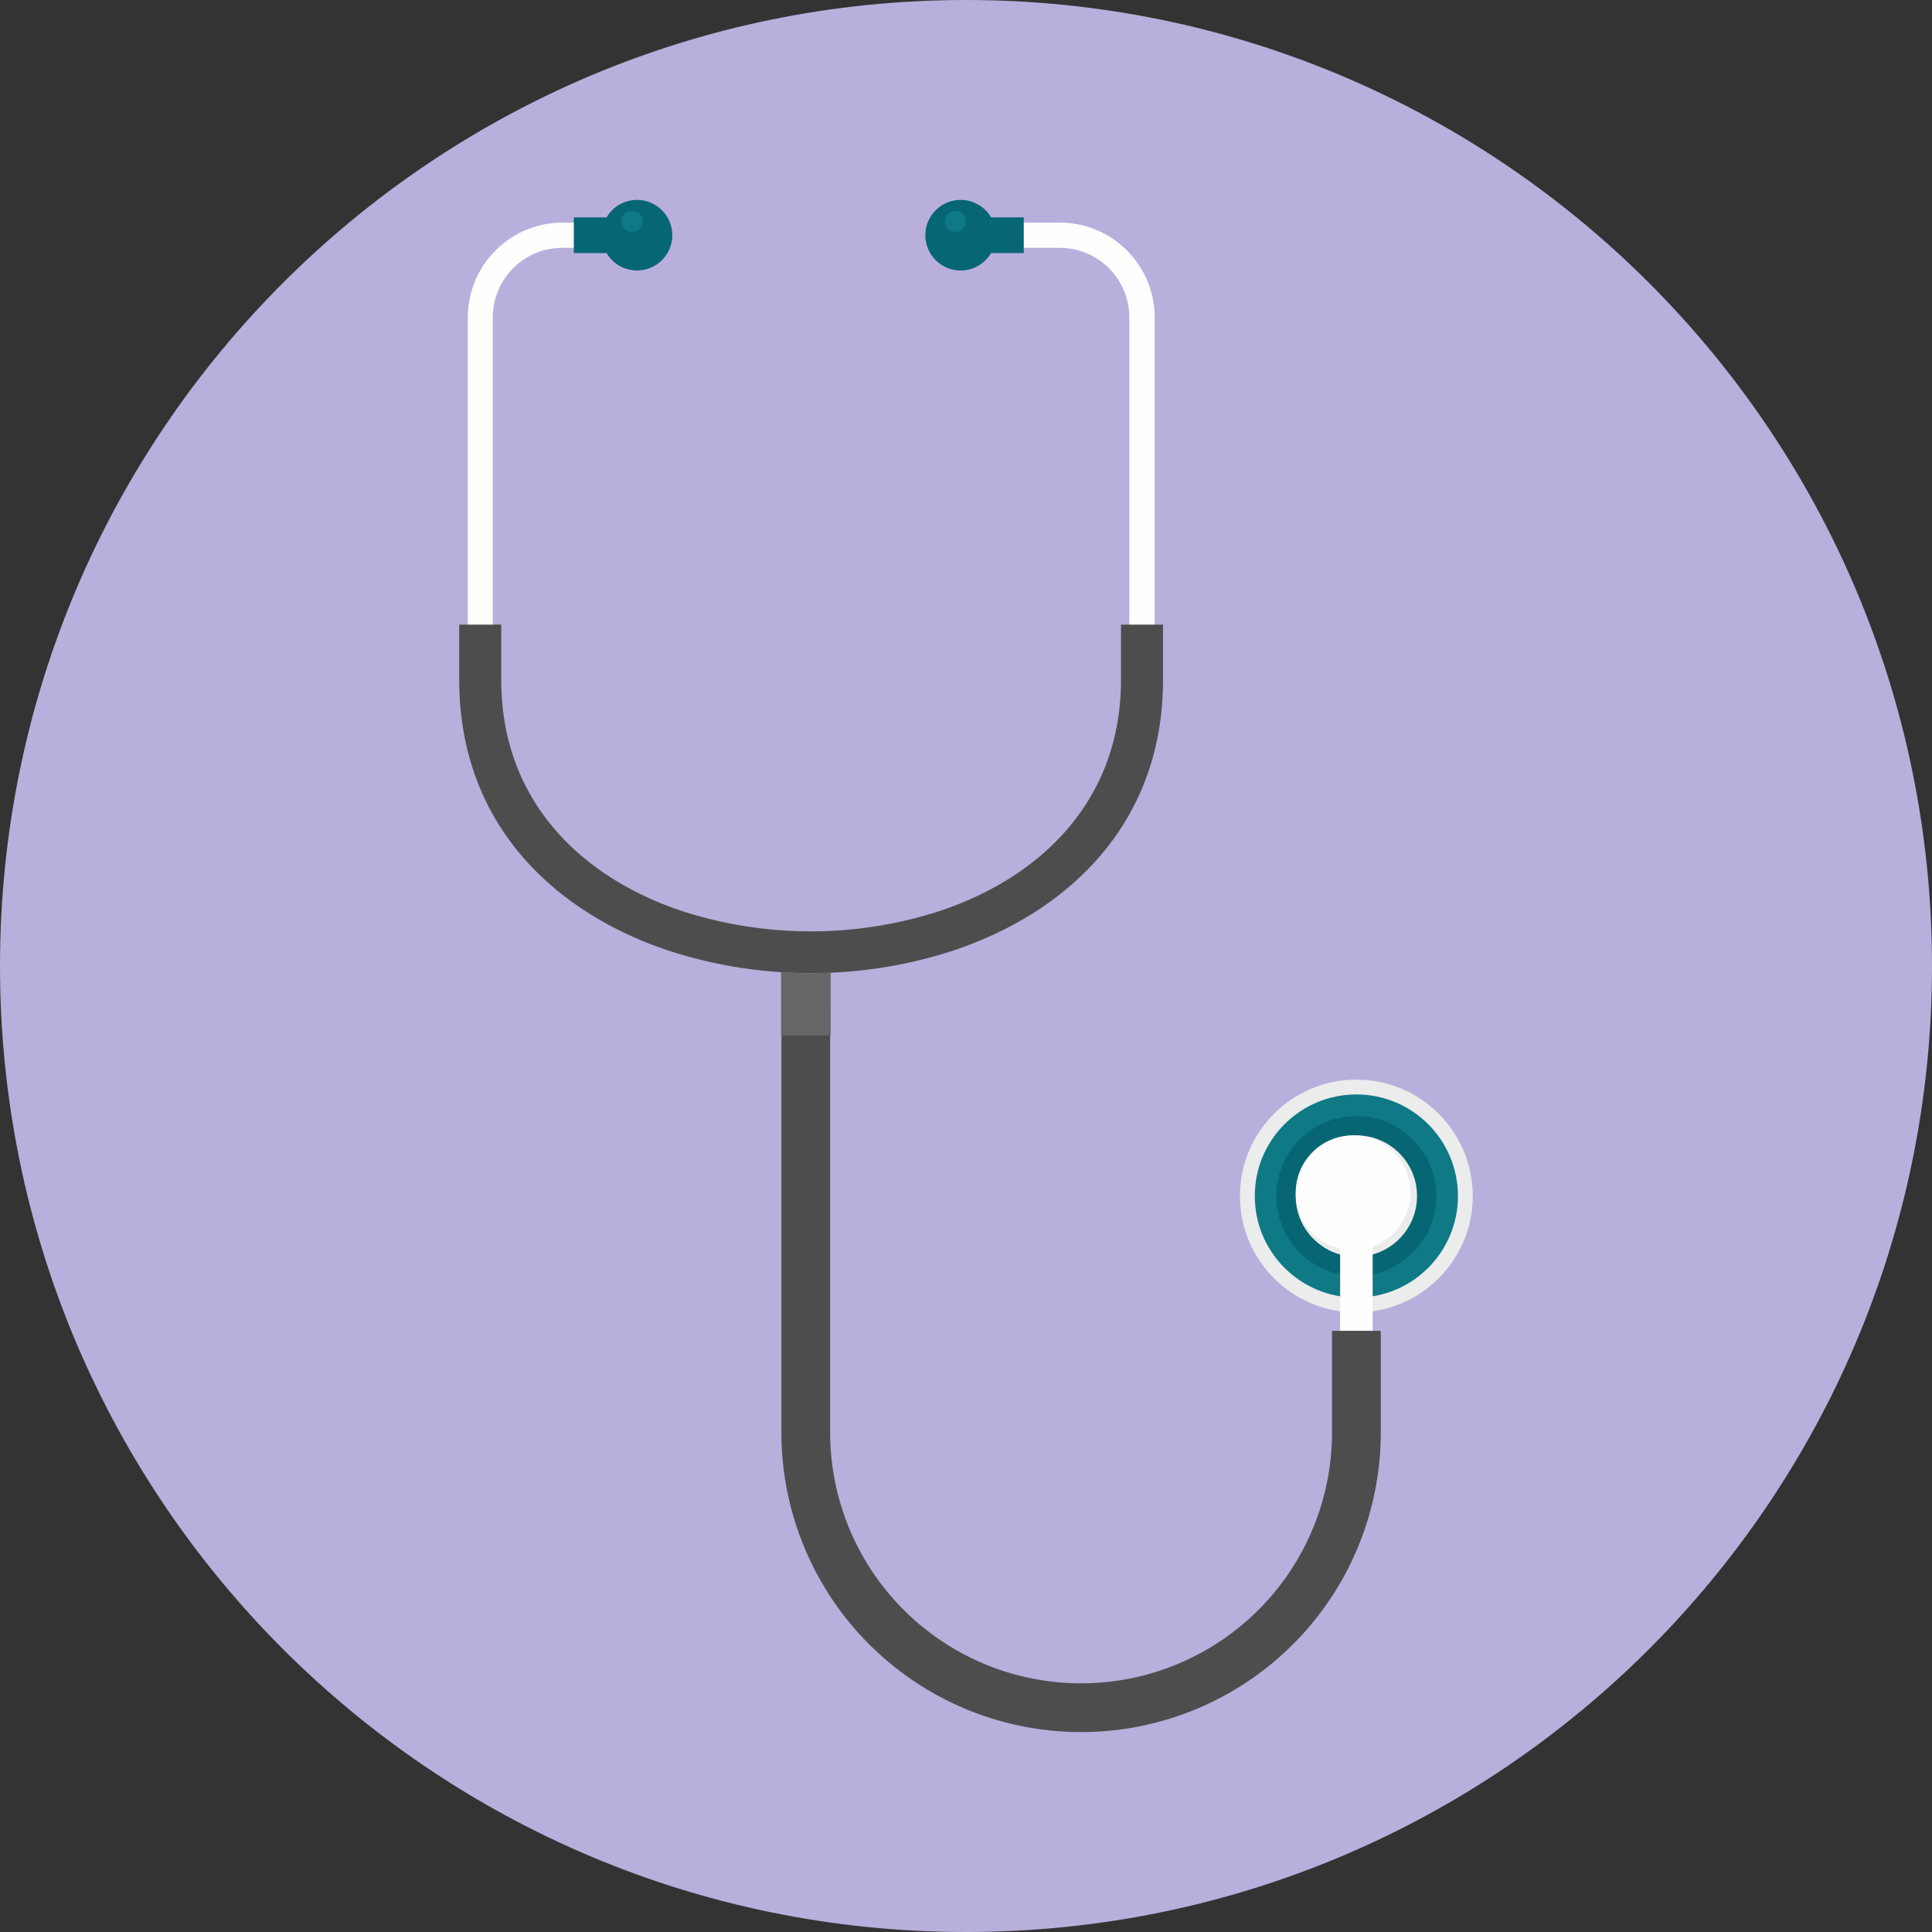 <svg xmlns="http://www.w3.org/2000/svg" viewBox="0 0 512 512"><rect x="0" y="0" width="512" height="512" fill="#333333" stroke="none"/><defs><style>.cls-1{fill:#b8afdd;}.cls-2{fill:#fefefe;}.cls-3{fill:#4d4d4d;}.cls-4{fill:#ebecec;}.cls-5{fill:#0f7986;}.cls-6{fill:#076673;}.cls-7{fill:#666;}</style></defs><title>privateDoc</title><g id="Layer_2" data-name="Layer 2"><g id="Layer_1-2" data-name="Layer 1"><path class="cls-1" d="M256,0C397.39,0,512,114.62,512,256S397.39,512,256,512,0,397.39,0,256,114.62,0,256,0Z"/><path class="cls-2" d="M264.7,59h16.22A25.13,25.13,0,0,1,306,84.08v96.14c0,36.28-23.78,59.5-54.2,69.63a120,120,0,0,1-73.82,0c-30.35-10.12-54-33.31-54-69.65V84.08a25,25,0,0,1,7.36-17.71h0A25,25,0,0,1,149,59h16.23v6.68H149a18.33,18.33,0,0,0-13,5.4h0a18.32,18.32,0,0,0-5.4,13v96.14c0,33,21.68,54.07,49.45,63.33a113.17,113.17,0,0,0,69.64,0c27.84-9.27,49.6-30.4,49.6-63.31V84.08a18.45,18.45,0,0,0-18.38-18.39H264.7V59Z"/><path class="cls-3" d="M308.21,165.53v14.69c0,37.4-24.45,61.32-55.72,71.74a122.13,122.13,0,0,1-75.22,0c-31.2-10.4-55.57-34.29-55.57-71.75V165.53h11.14v14.69c0,31.84,21,52.25,47.91,61.22a111,111,0,0,0,68.25,0c27-9,48.07-29.43,48.07-61.22V165.53Z"/><circle class="cls-4" cx="359.45" cy="316.96" r="30.85"/><circle class="cls-5" cx="359.45" cy="316.96" r="26.92"/><circle class="cls-6" cx="359.45" cy="316.96" r="21.19"/><circle class="cls-4" cx="359.45" cy="316.96" r="16.08"/><rect class="cls-2" x="355.15" y="327.85" width="8.62" height="26.84"/><path class="cls-3" d="M365.92,352.68V379.6a79.42,79.42,0,0,1-158.84,0V267.78H220V379.6a66.48,66.48,0,0,0,133,0V352.68Z"/><path class="cls-6" d="M152.07,57.6h8.68a9.35,9.35,0,1,1,0,9.46h-8.68V57.6Z"/><path class="cls-6" d="M271.31,57.6h-8.67a9.35,9.35,0,1,0,0,9.46h8.67V57.6Z"/><path class="cls-7" d="M220.12,257.73v16.68H207V257.57c2.55.22,5.12.34,7.68.33,1.83,0,3.65-.06,5.47-.17Z"/><circle class="cls-5" cx="167.5" cy="58.68" r="2.83"/><circle class="cls-5" cx="253.17" cy="58.68" r="2.83" transform="translate(154.7 299.17) rotate(-80.78)"/><circle class="cls-2" cx="358.58" cy="316.08" r="15.2"/></g></g></svg>